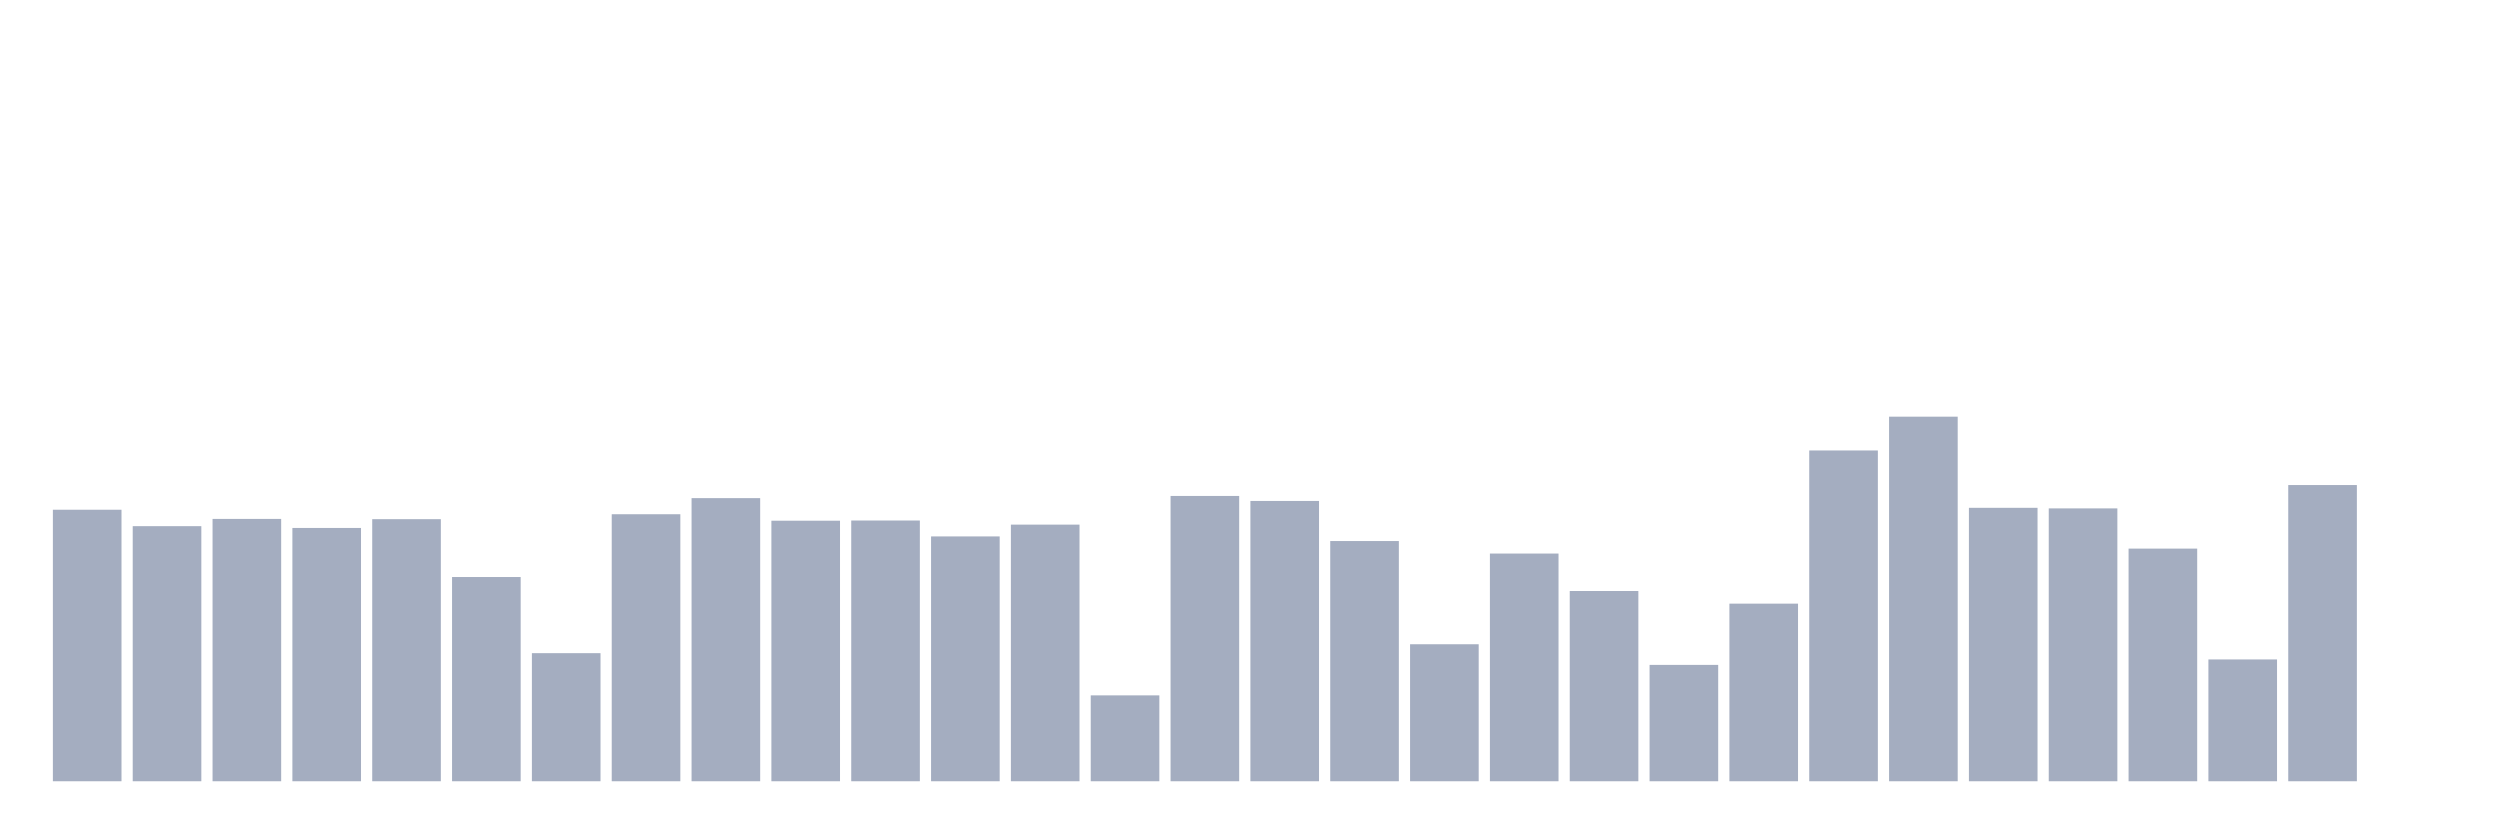 <svg xmlns="http://www.w3.org/2000/svg" viewBox="0 0 480 160"><g transform="translate(10,10)"><rect class="bar" x="0.153" width="13.175" y="87.869" height="52.131" fill="rgb(164,173,192)"></rect><rect class="bar" x="15.482" width="13.175" y="91.022" height="48.978" fill="rgb(164,173,192)"></rect><rect class="bar" x="30.81" width="13.175" y="89.631" height="50.369" fill="rgb(164,173,192)"></rect><rect class="bar" x="46.138" width="13.175" y="91.367" height="48.633" fill="rgb(164,173,192)"></rect><rect class="bar" x="61.466" width="13.175" y="89.68" height="50.32" fill="rgb(164,173,192)"></rect><rect class="bar" x="76.794" width="13.175" y="100.788" height="39.212" fill="rgb(164,173,192)"></rect><rect class="bar" x="92.123" width="13.175" y="115.406" height="24.594" fill="rgb(164,173,192)"></rect><rect class="bar" x="107.451" width="13.175" y="88.732" height="51.268" fill="rgb(164,173,192)"></rect><rect class="bar" x="122.779" width="13.175" y="85.64" height="54.36" fill="rgb(164,173,192)"></rect><rect class="bar" x="138.107" width="13.175" y="89.975" height="50.025" fill="rgb(164,173,192)"></rect><rect class="bar" x="153.436" width="13.175" y="89.938" height="50.062" fill="rgb(164,173,192)"></rect><rect class="bar" x="168.764" width="13.175" y="92.993" height="47.007" fill="rgb(164,173,192)"></rect><rect class="bar" x="184.092" width="13.175" y="90.727" height="49.273" fill="rgb(164,173,192)"></rect><rect class="bar" x="199.42" width="13.175" y="123.51" height="16.49" fill="rgb(164,173,192)"></rect><rect class="bar" x="214.748" width="13.175" y="85.222" height="54.778" fill="rgb(164,173,192)"></rect><rect class="bar" x="230.077" width="13.175" y="86.182" height="53.818" fill="rgb(164,173,192)"></rect><rect class="bar" x="245.405" width="13.175" y="93.879" height="46.121" fill="rgb(164,173,192)"></rect><rect class="bar" x="260.733" width="13.175" y="113.695" height="26.305" fill="rgb(164,173,192)"></rect><rect class="bar" x="276.061" width="13.175" y="96.281" height="43.719" fill="rgb(164,173,192)"></rect><rect class="bar" x="291.39" width="13.175" y="103.473" height="36.527" fill="rgb(164,173,192)"></rect><rect class="bar" x="306.718" width="13.175" y="117.66" height="22.34" fill="rgb(164,173,192)"></rect><rect class="bar" x="322.046" width="13.175" y="105.899" height="34.101" fill="rgb(164,173,192)"></rect><rect class="bar" x="337.374" width="13.175" y="76.49" height="63.51" fill="rgb(164,173,192)"></rect><rect class="bar" x="352.702" width="13.175" y="70" height="70" fill="rgb(164,173,192)"></rect><rect class="bar" x="368.031" width="13.175" y="87.5" height="52.5" fill="rgb(164,173,192)"></rect><rect class="bar" x="383.359" width="13.175" y="87.611" height="52.389" fill="rgb(164,173,192)"></rect><rect class="bar" x="398.687" width="13.175" y="95.333" height="44.667" fill="rgb(164,173,192)"></rect><rect class="bar" x="414.015" width="13.175" y="116.613" height="23.387" fill="rgb(164,173,192)"></rect><rect class="bar" x="429.344" width="13.175" y="83.128" height="56.872" fill="rgb(164,173,192)"></rect><rect class="bar" x="444.672" width="13.175" y="140" height="0" fill="rgb(164,173,192)"></rect></g></svg>